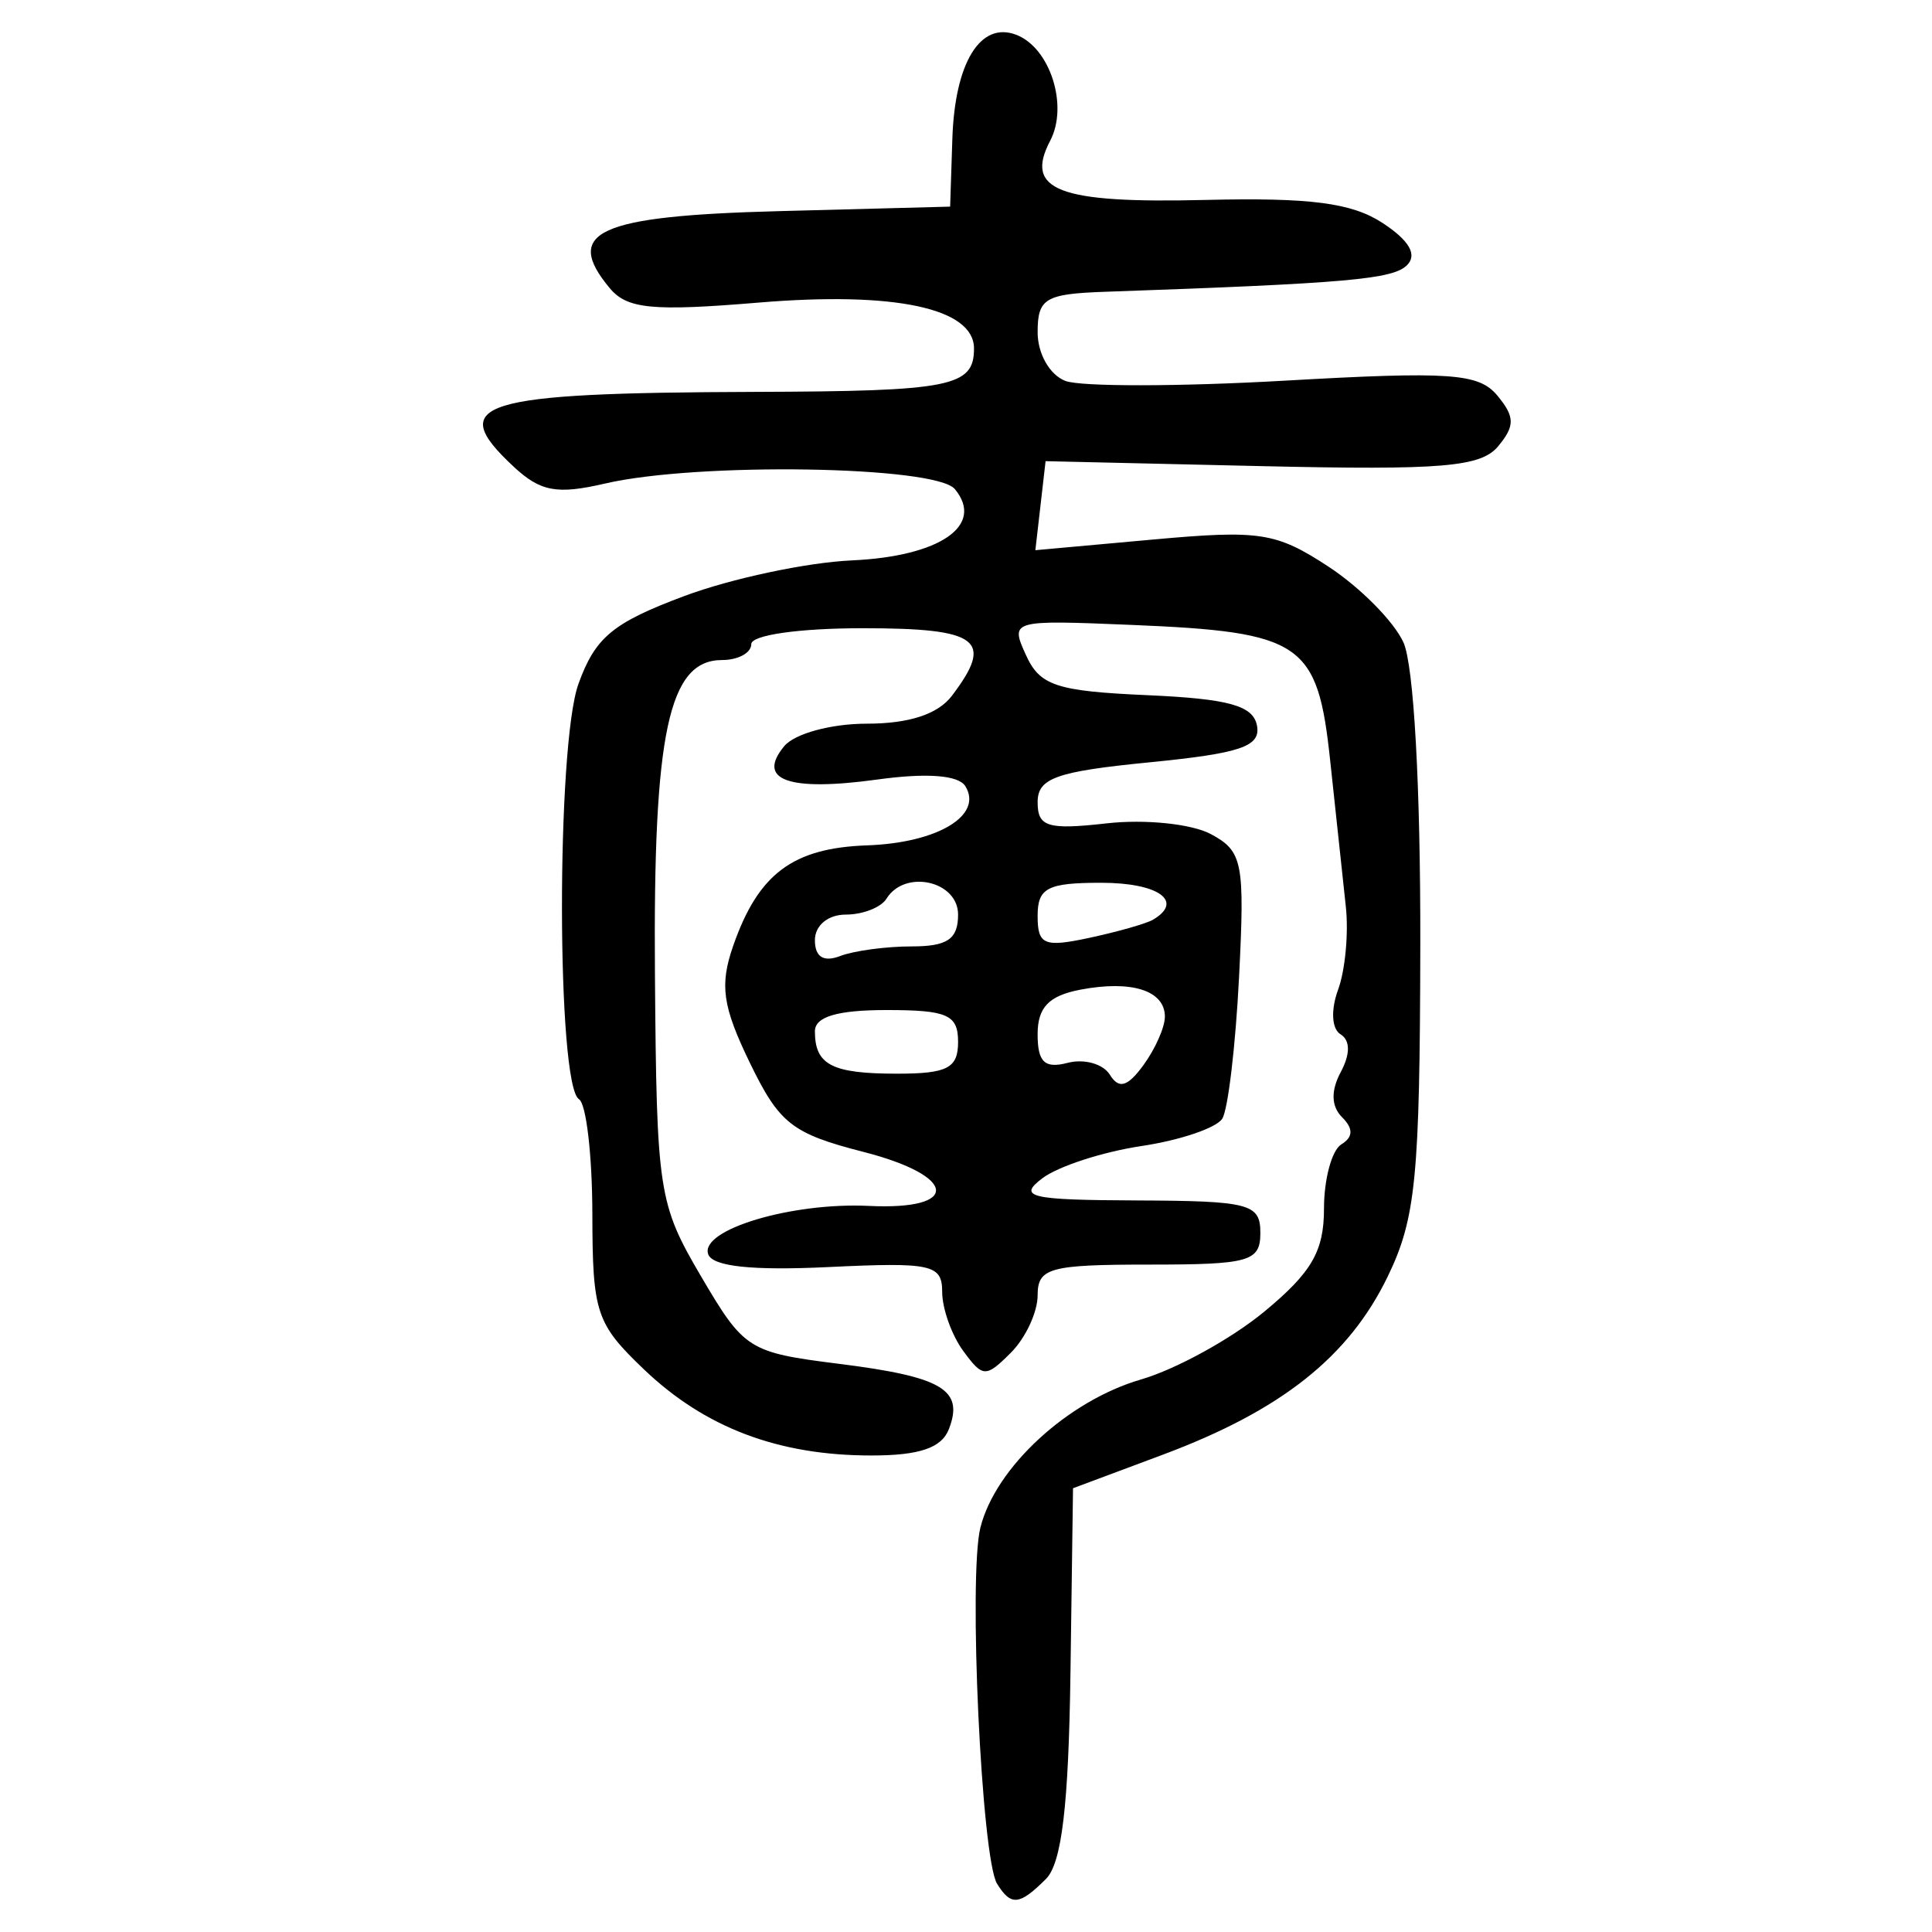 <?xml version="1.0" encoding="UTF-8" standalone="no"?>
<!-- Created with Inkscape (http://www.inkscape.org/) -->

<svg
   xmlns:dc="http://purl.org/dc/elements/1.1/"
   xmlns:cc="http://creativecommons.org/ns#"
   xmlns:rdf="http://www.w3.org/1999/02/22-rdf-syntax-ns#"
   xmlns:svg="http://www.w3.org/2000/svg"
   xmlns="http://www.w3.org/2000/svg"
   xmlns:sodipodi="http://sodipodi.sourceforge.net/DTD/sodipodi-0.dtd"
   xmlns:inkscape="http://www.inkscape.org/namespaces/inkscape"
   width="300"
   height="300"
   id="svg2"
   version="1.1"
   inkscape:version="0.48.4 r9939"
   sodipodi:docname="image-seal.svg">
  <defs
     id="defs4" />
  <sodipodi:namedview
     id="base"
     pagecolor="#ffffff"
     bordercolor="#666666"
     borderopacity="1.0"
     inkscape:pageopacity="0.0"
     inkscape:pageshadow="2"
     inkscape:zoom="2.0018437"
     inkscape:cx="123.3515"
     inkscape:cy="143.3195"
     inkscape:document-units="px"
     inkscape:current-layer="layer1"
     showgrid="false"
     inkscape:window-width="1215"
     inkscape:window-height="1000"
     inkscape:window-x="65"
     inkscape:window-y="24"
     inkscape:window-maximized="1"
     fit-margin-top="10"
     fit-margin-left="10"
     fit-margin-right="10"
     fit-margin-bottom="10" />
  <g
     inkscape:label="Calque 1"
     inkscape:groupmode="layer"
     id="layer1"
     transform="translate(0,-752.362)">
    <path
       style="fill:#000000"
       d="m 154.825,1044.874 c -2.421,-3.917 -4.474,-47.8 -2.588,-55.315 2.345,-9.341 13.564,-19.685 24.942,-22.996 5.435,-1.581 14.05,-6.322 19.145,-10.536 7.355,-6.082 9.264,-9.375 9.264,-15.981 0,-4.576 1.208,-9.067 2.686,-9.98 1.86,-1.149 1.895,-2.45 0.116,-4.23 -1.678,-1.678 -1.751,-4.101 -0.208,-6.982 1.507,-2.815 1.499,-4.945 -0.022,-5.885 -1.381,-0.853 -1.539,-3.773 -0.376,-6.943 1.104,-3.009 1.642,-8.806 1.196,-12.882 -0.446,-4.076 -1.536,-14.248 -2.422,-22.605 -1.956,-18.44 -4.296,-20.04 -30.912,-21.144 -18.664,-0.774 -18.804,-0.734 -16.326,4.705 2.157,4.735 4.729,5.584 18.8,6.208 12.675,0.562 16.47,1.611 17.061,4.715 0.619,3.247 -2.489,4.312 -16.649,5.708 -14.547,1.433 -17.41,2.453 -17.41,6.203 0,3.835 1.564,4.311 10.755,3.275 5.924,-0.668 13.169,0.08 16.129,1.664 4.959,2.654 5.298,4.369 4.393,22.221 -0.539,10.64 -1.709,20.524 -2.599,21.965 -0.89,1.441 -6.545,3.358 -12.566,4.261 -6.021,0.903 -12.943,3.155 -15.382,5.005 -3.865,2.931 -1.975,3.373 14.711,3.442 17.472,0.072 19.145,0.51 19.145,5.019 0,4.47 -1.647,4.941 -17.292,4.941 -15.432,0 -17.292,0.513 -17.292,4.764 0,2.62 -1.87,6.634 -4.156,8.92 -3.894,3.894 -4.361,3.876 -7.411,-0.296 -1.79,-2.448 -3.255,-6.567 -3.255,-9.152 0,-4.262 -1.651,-4.621 -17.684,-3.851 -11.849,0.569 -18.004,-0.092 -18.655,-2.005 -1.293,-3.797 12.952,-8.072 24.966,-7.492 14.296,0.69 13.745,-4.647 -0.866,-8.391 -11.085,-2.841 -13.054,-4.389 -17.645,-13.871 -4.232,-8.743 -4.697,-12.023 -2.567,-18.132 3.897,-11.179 9.24,-15.186 20.791,-15.592 10.961,-0.385 18.056,-4.658 15.256,-9.189 -1.063,-1.719 -5.963,-2.093 -13.63,-1.038 -13.833,1.902 -18.871,0.101 -14.487,-5.182 1.612,-1.942 7.287,-3.486 12.817,-3.486 6.554,0 11.038,-1.468 13.206,-4.323 6.614,-8.712 4.256,-10.499 -13.853,-10.499 -9.881,0 -17.292,1.059 -17.292,2.47 0,1.359 -2.045,2.47 -4.544,2.47 -8.292,0 -10.704,11.285 -10.416,48.728 0.261,33.89 0.536,35.696 7.169,46.988 6.678,11.37 7.359,11.801 21.394,13.565 16.066,2.019 19.435,4.013 17.092,10.117 -1.132,2.949 -4.557,4.119 -12.064,4.119 -14.423,0 -25.816,-4.312 -35.28,-13.353 -7.456,-7.123 -8.004,-8.772 -8.029,-24.173 -0.015,-9.091 -0.948,-17.098 -2.074,-17.795 -3.476,-2.148 -3.545,-54.925 -0.084,-64.495 2.617,-7.237 5.312,-9.476 16.402,-13.625 7.299,-2.731 19.024,-5.228 26.056,-5.549 13.718,-0.626 20.663,-5.438 15.984,-11.075 -2.996,-3.61 -39.954,-4.195 -54.308,-0.86 -7.474,1.736 -10.029,1.264 -14.204,-2.625 -10.631,-9.904 -5.58,-11.465 37.547,-11.606 30.395,-0.099 33.943,-0.803 33.943,-6.739 0,-6.262 -12.315,-8.886 -33.45,-7.125 -16.531,1.377 -20.426,0.995 -23.134,-2.268 -7.244,-8.728 -1.831,-11.192 26.213,-11.931 l 26.666,-0.702 0.344,-10.534 c 0.387,-11.838 4.351,-18.288 9.924,-16.149 5.253,2.016 8.129,10.996 5.268,16.449 -4.046,7.712 1.267,9.744 24.044,9.197 16.347,-0.393 22.789,0.443 27.576,3.58 4.136,2.71 5.417,4.922 3.793,6.546 -2.195,2.195 -9.316,2.823 -46.864,4.132 -9.325,0.325 -10.499,1.027 -10.499,6.277 0,3.345 1.872,6.63 4.311,7.566 2.371,0.91 17.685,0.893 34.031,-0.039 25.753,-1.467 30.163,-1.158 33.046,2.315 2.73,3.289 2.752,4.701 0.125,7.866 -2.676,3.225 -8.707,3.731 -36.74,3.088 l -33.538,-0.77 -0.793,6.912 -0.793,6.912 18.277,-1.656 c 16.61,-1.505 19.093,-1.122 27.229,4.204 4.924,3.223 10.165,8.517 11.647,11.764 1.612,3.533 2.664,22.419 2.619,47.03 -0.066,36.04 -0.69,42.398 -5.04,51.402 -6.046,12.515 -16.534,20.828 -34.958,27.711 l -13.927,5.203 -0.396,28.63 c -0.285,20.619 -1.351,29.585 -3.807,32.041 -4.108,4.108 -5.43,4.238 -7.589,0.744 z m 26.059,-134.645 c 0,-4.059 -5.174,-5.711 -13.126,-4.19 -4.901,0.937 -6.637,2.749 -6.637,6.925 0,4.328 1.095,5.37 4.662,4.437 2.564,-0.67 5.513,0.158 6.553,1.841 1.409,2.28 2.739,1.9 5.219,-1.492 1.831,-2.504 3.328,-5.888 3.328,-7.521 z m -32.114,3.913 c 0,-4.209 -1.647,-4.941 -11.116,-4.941 -7.617,0 -11.116,1.037 -11.116,3.294 0,5.227 2.636,6.588 12.763,6.588 7.823,0 9.47,-0.859 9.47,-4.941 z m -7.209,-14.822 c 5.562,0 7.209,-1.129 7.209,-4.941 0,-5.24 -8.269,-7.077 -11.116,-2.47 -0.84,1.359 -3.684,2.47 -6.322,2.47 -2.757,0 -4.795,1.687 -4.795,3.97 0,2.605 1.343,3.454 3.908,2.47 2.149,-0.825 7.152,-1.499 11.116,-1.499 z m 37.47,-4.142 c 4.876,-2.87 0.862,-5.74 -8.029,-5.74 -8.36,0 -9.881,0.791 -9.881,5.137 0,4.502 0.993,4.924 8.029,3.415 4.416,-0.947 8.862,-2.213 9.881,-2.812 z"
       id="path3015"
       inkscape:connector-curvature="0" />
  </g>
</svg>
